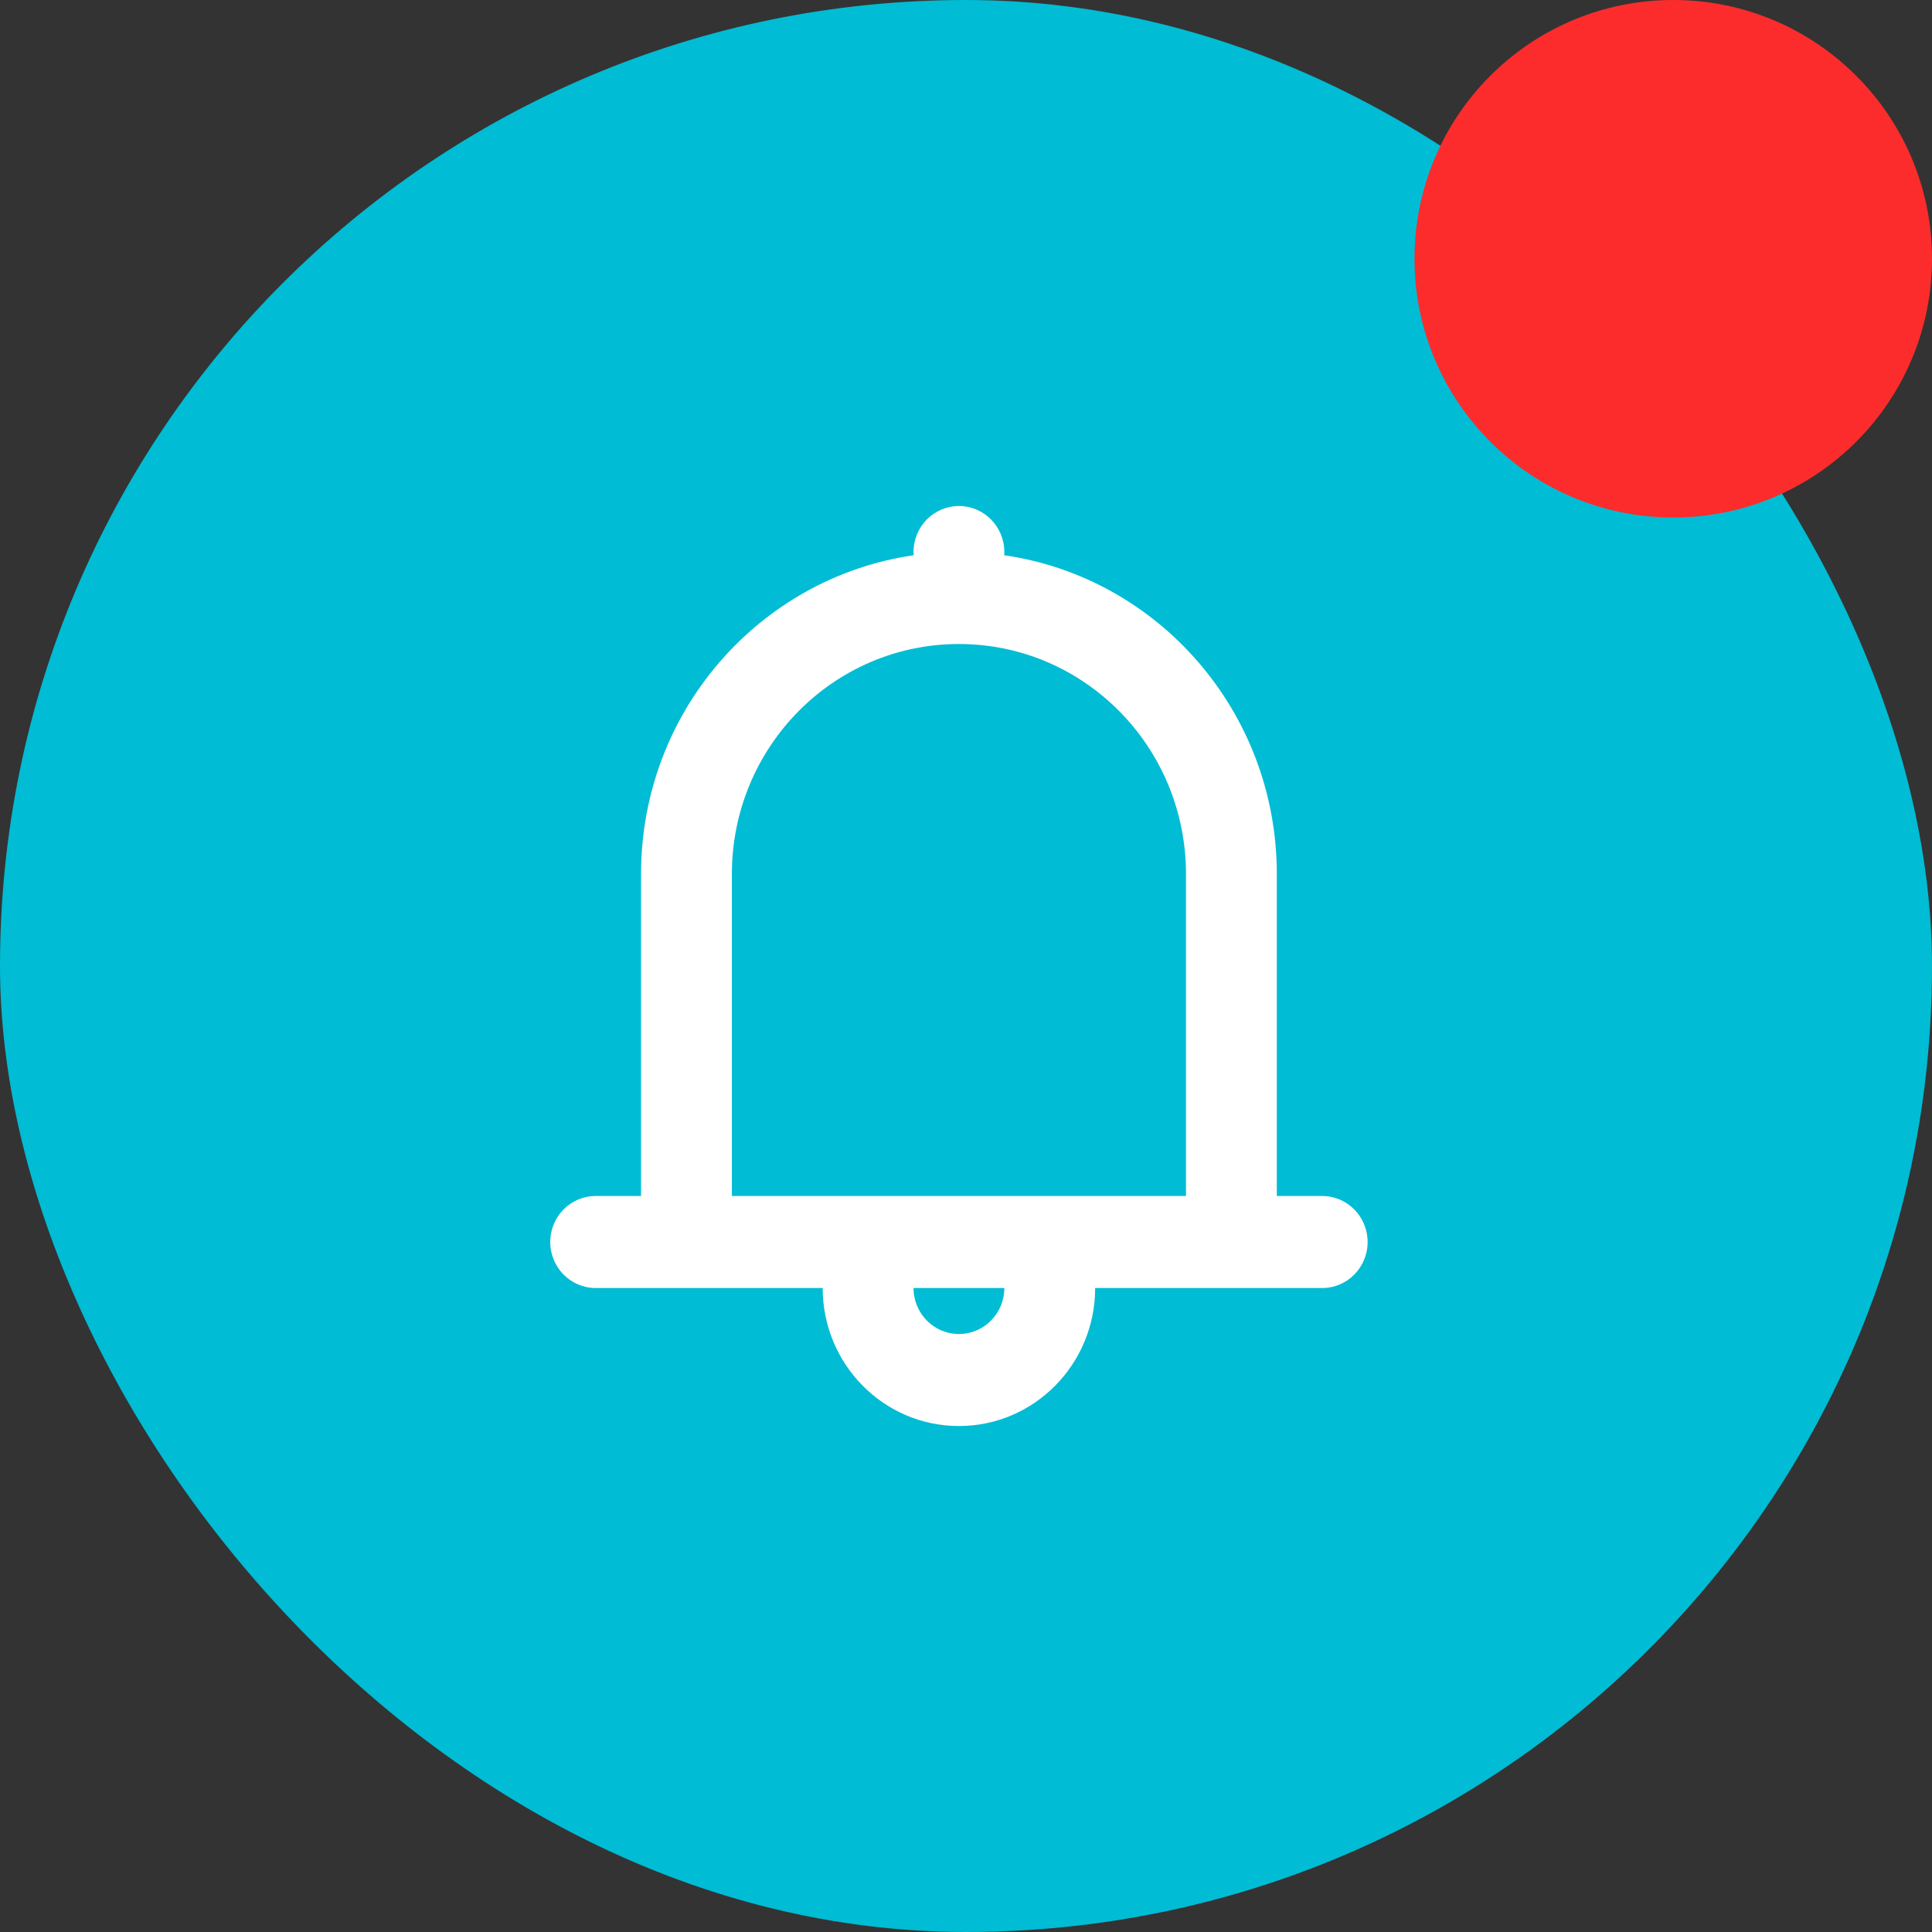 <svg width="56" height="56" viewBox="0 0 56 56" fill="none" xmlns="http://www.w3.org/2000/svg">
<rect x="0" y="0" width="56" height="56" fill="#333333" stroke="none"/>
<rect width="56" height="56" rx="28" fill="#00BCD4"/>
<path fill-rule="evenodd" clip-rule="evenodd" d="M29.108 16.094C29.11 16.063 29.111 16.032 29.111 16C29.111 15.264 28.522 14.667 27.795 14.667C27.068 14.667 26.479 15.264 26.479 16C26.479 16.032 26.48 16.063 26.482 16.094C22.015 16.74 18.581 20.631 18.581 25.334V34.667H17.265C16.538 34.667 15.949 35.264 15.949 36C15.949 36.737 16.538 37.334 17.265 37.334H23.846C23.846 39.543 25.614 41.334 27.795 41.334C29.976 41.334 31.744 39.543 31.744 37.334H38.325C39.052 37.334 39.641 36.737 39.641 36C39.641 35.264 39.052 34.667 38.325 34.667H37.009V25.334C37.009 20.631 33.575 16.74 29.108 16.094ZM34.376 25.334V34.667H21.214V25.334C21.214 21.652 24.16 18.667 27.795 18.667C31.43 18.667 34.376 21.652 34.376 25.334ZM27.795 38.667C27.068 38.667 26.479 38.07 26.479 37.334H29.111C29.111 38.07 28.522 38.667 27.795 38.667Z" fill="white"/>
<circle cx="48.5" cy="7.5" r="7.5" fill="#FC2C2C"/>
</svg>
